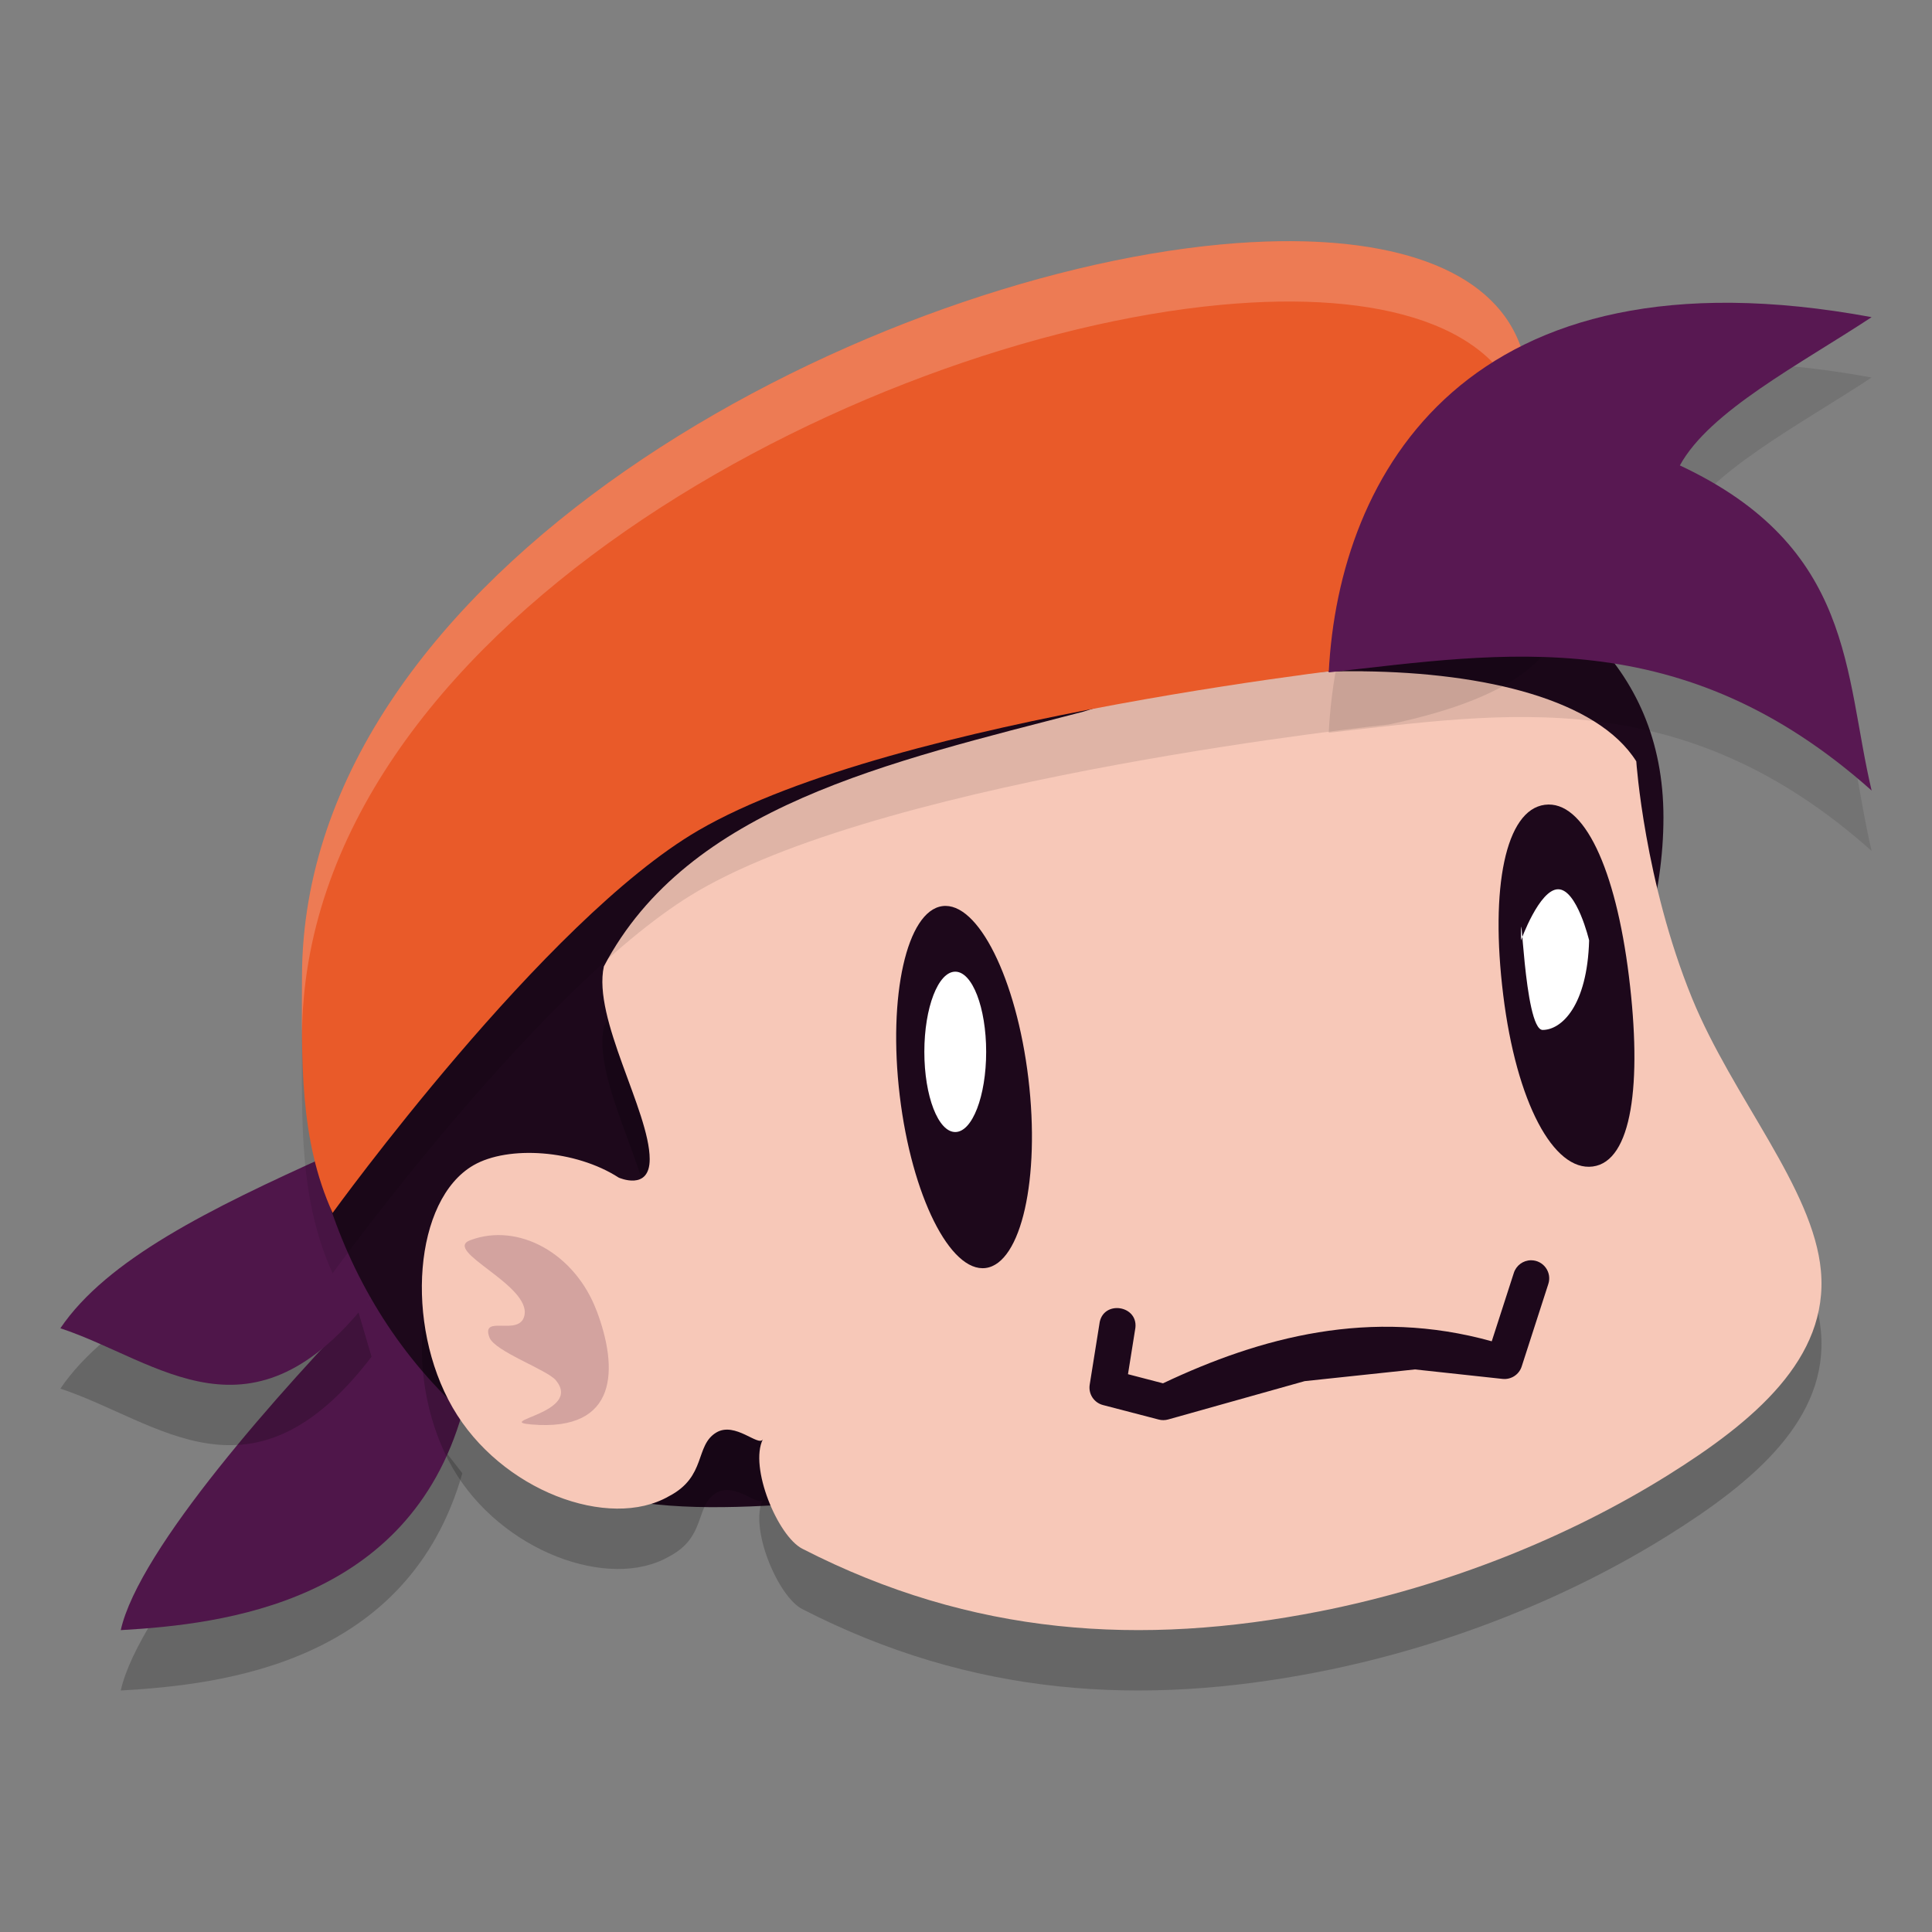 <svg xmlns="http://www.w3.org/2000/svg" width="32" height="32" version="1.1">
 <rect width="100%" height="100%" fill="#808080" stroke="none"/>
 <path style="opacity:0.2" d="M 6.155,22.472 7.658,24.402 C 6.765,27.537 3.719,27.903 2,28 2.3,26.656 4.631,24.037 6.155,22.472 Z"/>
 <path style="fill:#4f164a" d="M 6.155,21.472 7.658,23.402 C 6.765,26.537 3.719,26.903 2,27 2.3,25.656 4.631,23.037 6.155,21.472 Z"/>
 <path style="opacity:0.2" d="m 5.464,20.125 0.69,2.347 C 4.173,25.06 2.634,23.541 1,23 1.772,21.86 3.473,21.021 5.464,20.125 Z"/>
 <path style="fill:#4f164a" d="m 5.464,19.125 0.69,2.347 C 4.173,24.06 2.634,22.541 1,22 1.772,20.86 3.473,20.021 5.464,19.125 Z"/>
 <path style="fill:#1d081b" d="m 27.552,13.539 c 0,5.116 -6.189,11.196 -11.512,11.196 -2.265,0 -5.077,0.677 -6.903,-0.299 C 6.455,23 5.015,20.119 5.015,17.18 c 0,-5.116 4.525,-9.263 9.847,-9.263 5.323,7e-7 12.69,0.506 12.69,5.622 z"/>
 <path style="opacity:0.2" d="m 22.57,12.118 c -1.587,-0.017 -3.287,0.226 -4.621,0.668 -3.217,0.839 -6.549,1.563 -7.947,4.221 -0.189,0.864 0.756,2.397 0.759,3.19 0.002,0.539 -0.513,0.308 -0.513,0.308 -0.714,-0.461 -1.828,-0.537 -2.405,-0.205 -0.989,0.571 -1.143,2.632 -0.346,4.014 0.797,1.381 2.594,2.038 3.583,1.468 0.626,-0.325 0.426,-0.84 0.784,-1.055 0.313,-0.187 0.704,0.245 0.772,0.111 -0.23,0.46 0.244,1.604 0.653,1.814 2.814,1.444 5.614,1.618 8.564,1.038 2.136,-0.421 4.14,-1.237 5.769,-2.254 1.429,-0.892 2.67,-1.936 2.538,-3.388 -0.125,-1.37 -1.461,-2.867 -2.134,-4.514 -0.79,-1.934 -0.924,-3.924 -0.924,-3.924 -0.641,-1.017 -2.493,-1.469 -4.534,-1.491 z"/>
 <path style="fill:#f7c8b8" d="m 22.57,11.118 c -1.587,-0.017 -3.287,0.226 -4.621,0.668 -3.217,0.839 -6.549,1.563 -7.947,4.221 -0.189,0.864 0.756,2.397 0.759,3.19 0.002,0.539 -0.513,0.308 -0.513,0.308 -0.714,-0.461 -1.828,-0.537 -2.405,-0.205 -0.989,0.571 -1.143,2.632 -0.346,4.014 0.797,1.381 2.594,2.038 3.583,1.468 0.626,-0.325 0.426,-0.84 0.784,-1.055 0.313,-0.187 0.704,0.245 0.772,0.111 -0.23,0.46 0.244,1.604 0.653,1.814 2.814,1.444 5.614,1.618 8.564,1.038 2.136,-0.421 4.14,-1.237 5.769,-2.254 1.429,-0.892 2.67,-1.936 2.538,-3.388 -0.125,-1.37 -1.461,-2.867 -2.134,-4.514 -0.79,-1.934 -0.924,-3.924 -0.924,-3.924 -0.641,-1.017 -2.493,-1.469 -4.534,-1.491 z"/>
 <path style="fill:#1d081b" d="m 25.359,20.874 c -0.131,4.03e-4 -0.247,0.086 -0.286,0.212 l -0.365,1.13 c -2.004,-0.559 -3.828,-0.07 -5.445,0.696 l -0.58,-0.151 0.117,-0.733 c 0.086,-0.411 -0.545,-0.512 -0.591,-0.095 l -0.16,1.001 c -0.025,0.153 0.07,0.299 0.22,0.338 l 0.922,0.24 c 0.051,0.014 0.106,0.013 0.157,-0.001 l 2.261,-0.635 1.827,-0.194 1.451,0.157 c 0.141,0.015 0.274,-0.071 0.317,-0.206 l 0.44,-1.363 c 0.066,-0.195 -0.079,-0.396 -0.285,-0.396 z"/>
 <ellipse style="fill:#1d081b" cx="13.715" cy="19.969" rx="1.075" ry="3.018" transform="matrix(0.991,-0.133,0.119,0.993,0,0)"/>
 <ellipse style="fill:#ffffff" cx="15.822" cy="17.422" rx=".512" ry="1.328"/>
 <path style="fill:#1d081b" d="m 26.98,16.171 c 0.22,1.782 0.05,3.065 -0.599,3.15 -0.649,0.085 -1.264,-1.06 -1.483,-2.841 -0.22,-1.782 0.039,-3.065 0.688,-3.15 0.649,-0.085 1.174,1.06 1.394,2.841 z"/>
 <path style="fill:#ffffff" d="m 26.321,15.576 c -0.031,1.085 -0.458,1.483 -0.77,1.483 -0.312,-2e-6 -0.359,-2.448 -0.359,-1.483 0,0 0.304,-0.847 0.616,-0.847 0.312,-10e-7 0.513,0.847 0.513,0.847 z"/>
 <path style="opacity:0.1" d="M 25.252,6.96 C 25.663,8.925 27.49,11.062 23,12 23,12 14.833,12.854 11.568,14.754 9.014,16.239 5.509,21.09 5.509,21.09 4.95,19.859 5,18.541 5.002,17.178 5.011,10.434 14.208,5.61 20.222,5.049 c 2.633,-0.246 4.656,0.326 5.03,1.912 z"/>
 <path style="fill:#e95a29" d="M 25.252,5.96 C 25.663,7.925 27.49,10.062 23,11 23,11 14.833,11.854 11.568,13.754 9.014,15.239 5.509,20.09 5.509,20.09 4.95,18.859 5,17.541 5.002,16.178 5.011,9.434 14.208,4.61 20.222,4.049 c 2.633,-0.246 4.656,0.326 5.03,1.912 z"/>
 <path style="opacity:0.1" d="M 31,6.253 C 29.811,7.037 28.315,7.809 27.824,8.709 30.722,10.066 30.54,12.157 31,14.094 27.862,11.296 24.905,11.814 22.008,12.137 22.174,8.849 24.299,5.014 31,6.253 Z"/>
 <path style="opacity:0.2;fill:#ffffff" d="M 21.18 3.996 C 20.872 4.001 20.552 4.018 20.223 4.049 C 14.209 4.61 5.011 9.434 5.002 16.178 C 5.002 16.514 4.998 16.848 5.002 17.178 C 5.011 10.434 14.209 5.61 20.223 5.049 C 22.856 4.803 24.878 5.375 25.252 6.961 C 25.409 7.712 25.769 8.488 25.908 9.213 C 26.17 8.239 25.484 7.072 25.252 5.961 C 24.925 4.573 23.336 3.963 21.18 3.996 z"/>
 <path style="fill:#581852" d="M 31,5.253 C 29.811,6.037 28.315,6.809 27.824,7.709 30.722,9.066 30.54,11.157 31,13.094 27.862,10.296 24.905,10.814 22.008,11.137 22.174,7.849 24.299,4.014 31,5.253 Z"/>
 <path style="opacity:0.2;fill:#43123e" d="m 9.882,21.709 c 0.357,0.946 0.371,2.007 -1.076,1.885 -0.645,-0.054 0.851,-0.19 0.4,-0.733 -0.145,-0.174 -1.012,-0.478 -1.099,-0.708 -0.149,-0.394 0.499,-0.004 0.579,-0.364 0.112,-0.505 -1.364,-1.071 -0.898,-1.247 0.8,-0.301 1.737,0.221 2.093,1.167 z"/>
</svg>
